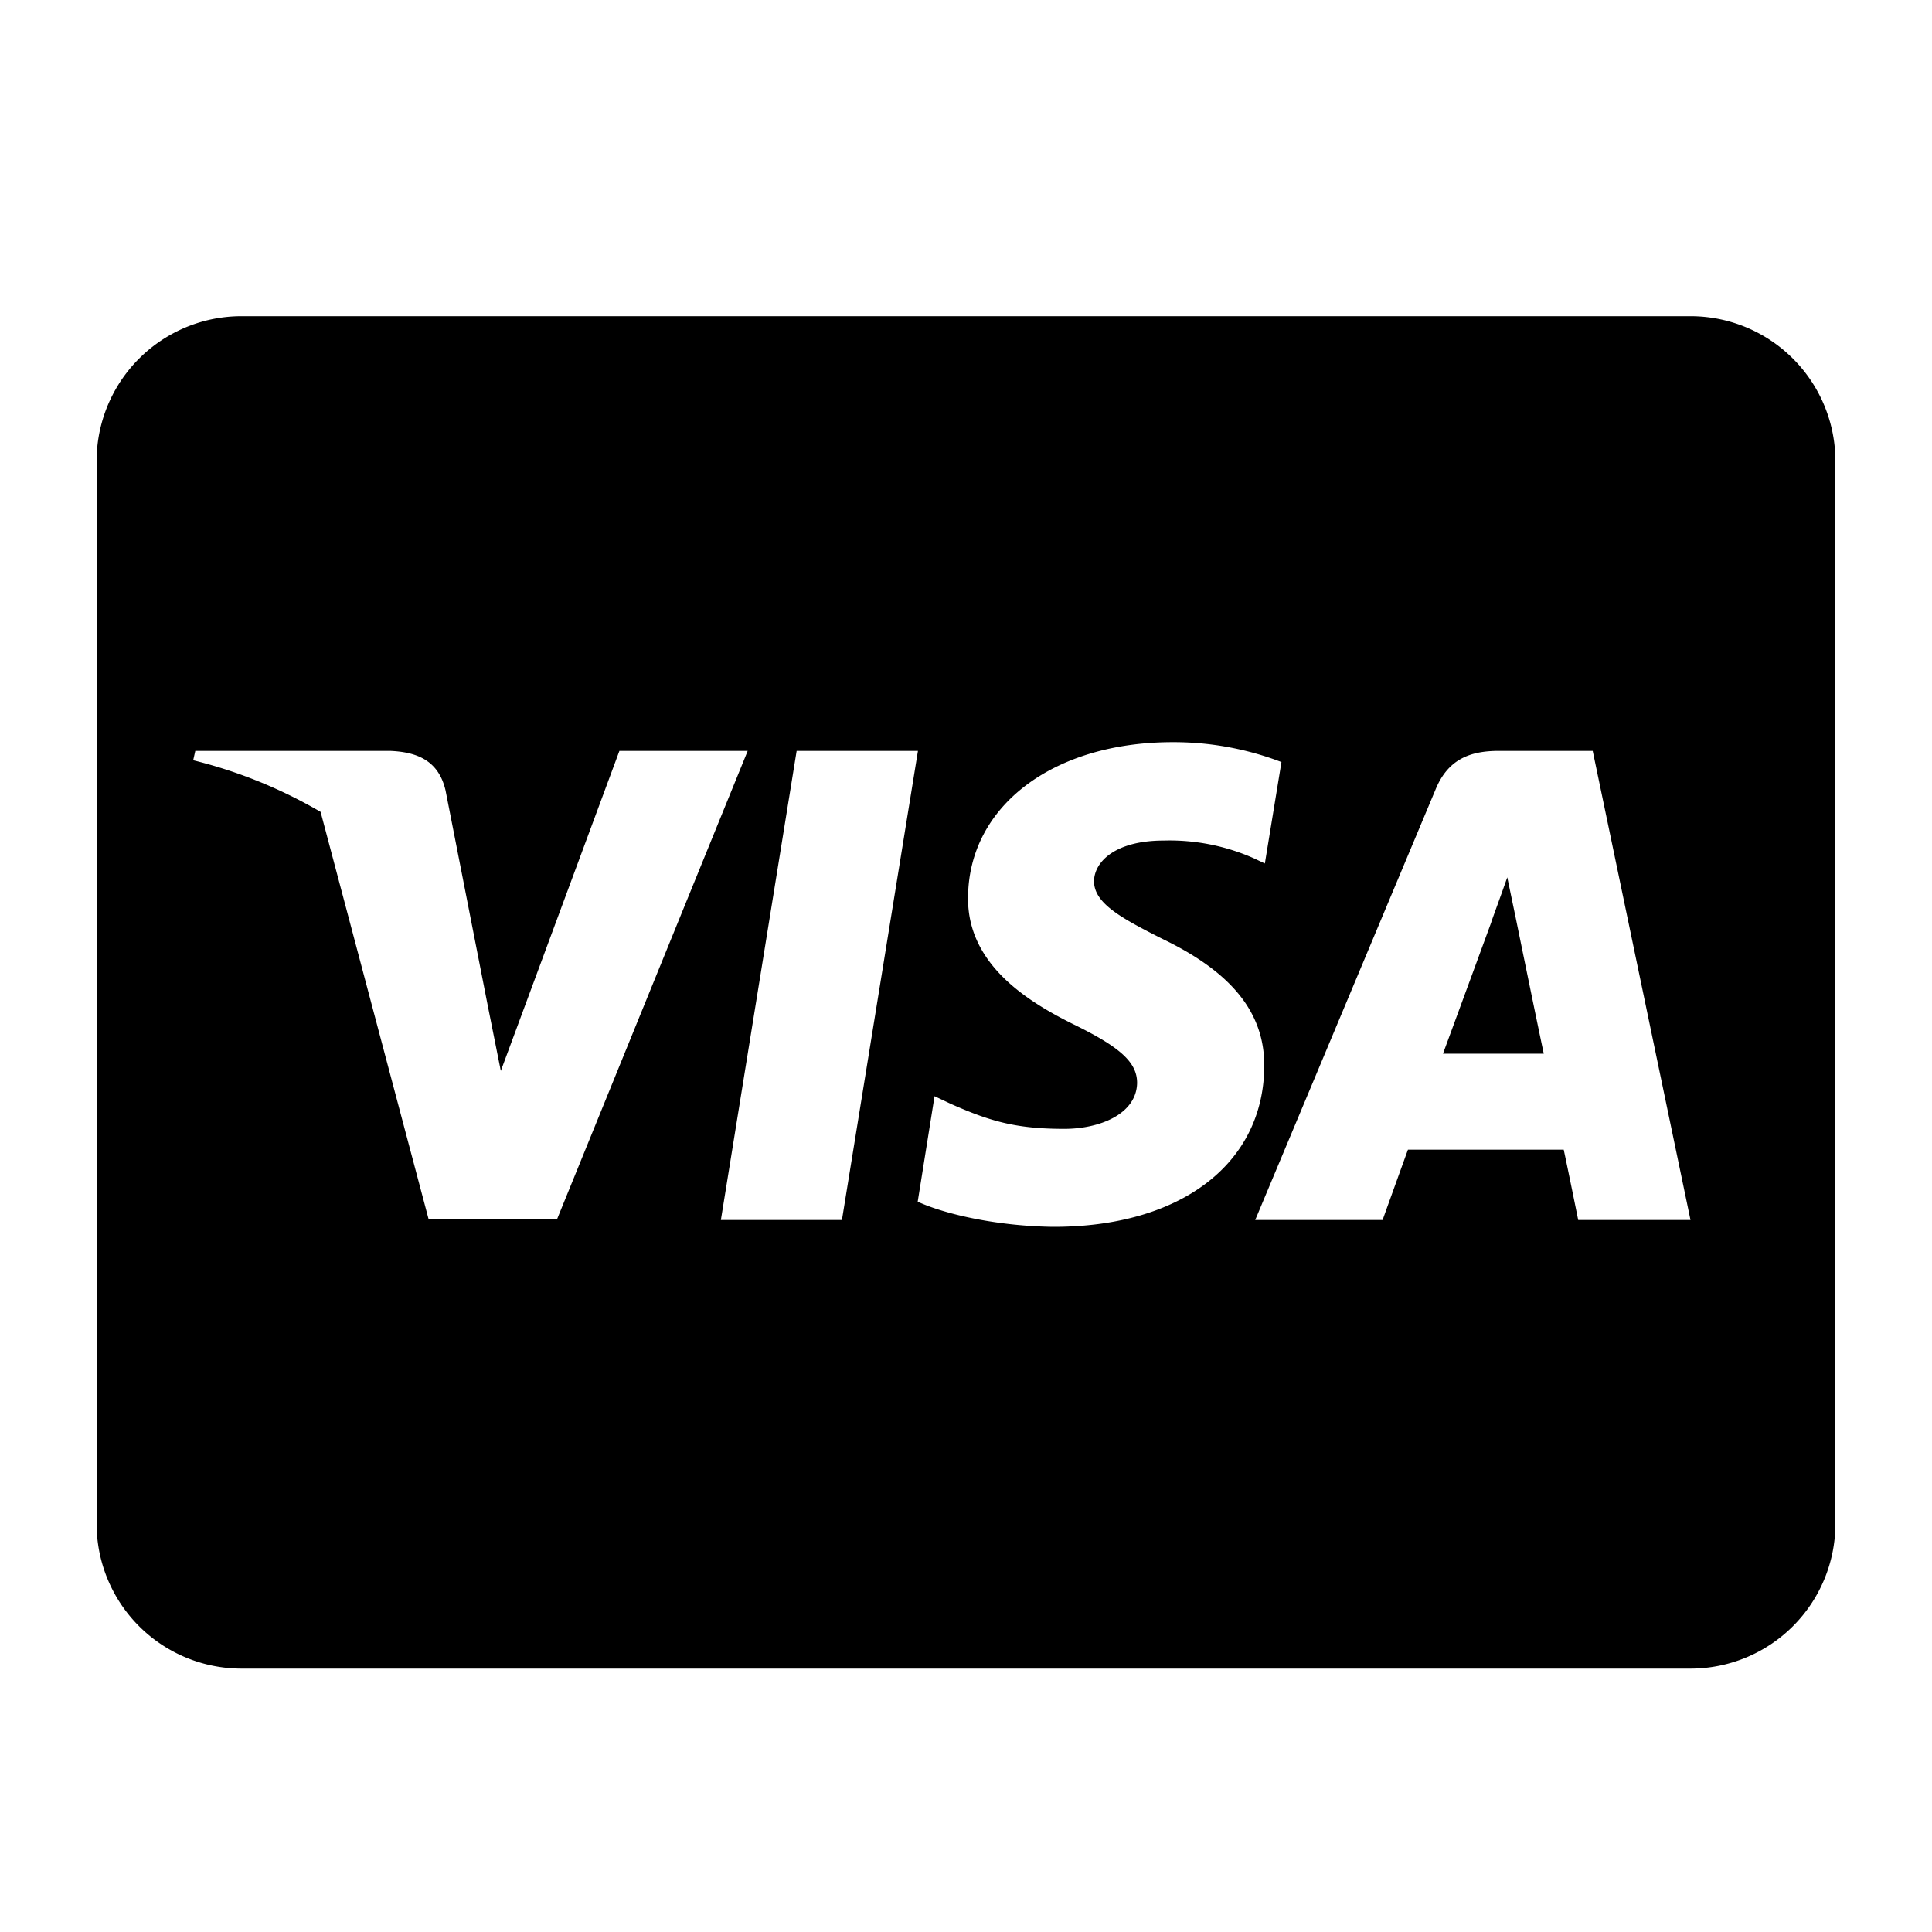 <svg id="Ebene_1" data-name="Ebene 1" xmlns="http://www.w3.org/2000/svg" width="1000" height="1000" viewBox="0 0 1000 1000">
  <path d="M950,788.67a75,75,0,0,1-75,75H125a75,75,0,0,1-75-75v-550a75,75,0,0,1,75-75H875a75,75,0,0,1,75,75Zm-563-400h-66.4L259.22,554.3l-6.72-33.6L230.62,409.14c-3.59-15.47-14.68-19.84-28.43-20.47H101.09L100,393.51a248.16,248.16,0,0,1,65.94,26.72l55.94,210.94h66.4Zm88.13,0H412.34L373.12,631.48h62.66ZM601.72,486c-22-11.09-35.47-18.59-35.47-30,.31-10.31,11.41-20.93,36.09-20.93a107.56,107.56,0,0,1,46.72,9.22l5.63,2.65,8.59-52.5A156.1,156.1,0,0,0,607,384.14c-62,0-105.62,33.12-105.94,80.31-.46,34.85,31.25,54.22,55,65.94,24.22,11.87,32.5,19.69,32.5,30.16-.31,16.25-19.68,23.75-37.65,23.75-25,0-38.44-3.91-58.91-13l-8.28-3.91L475,622c14.69,6.72,41.88,12.66,70,13,65.94.16,108.91-32.5,109.38-82.81C654.69,524.45,637.81,503.36,601.72,486Zm222.66-97.34h-48.6c-15,0-26.4,4.38-32.81,20.16L649.69,631.48h65.93s10.79-30,13.13-36.4h80.63c1.87,8.59,7.5,36.4,7.5,36.4H875ZM799.06,545.39H746.88c5.15-13.91,25-68,25-68-.32.47,5.15-14.22,8.28-23.28l4.37,20.94S796.41,533.2,799.06,545.39Z"/>
</svg>
